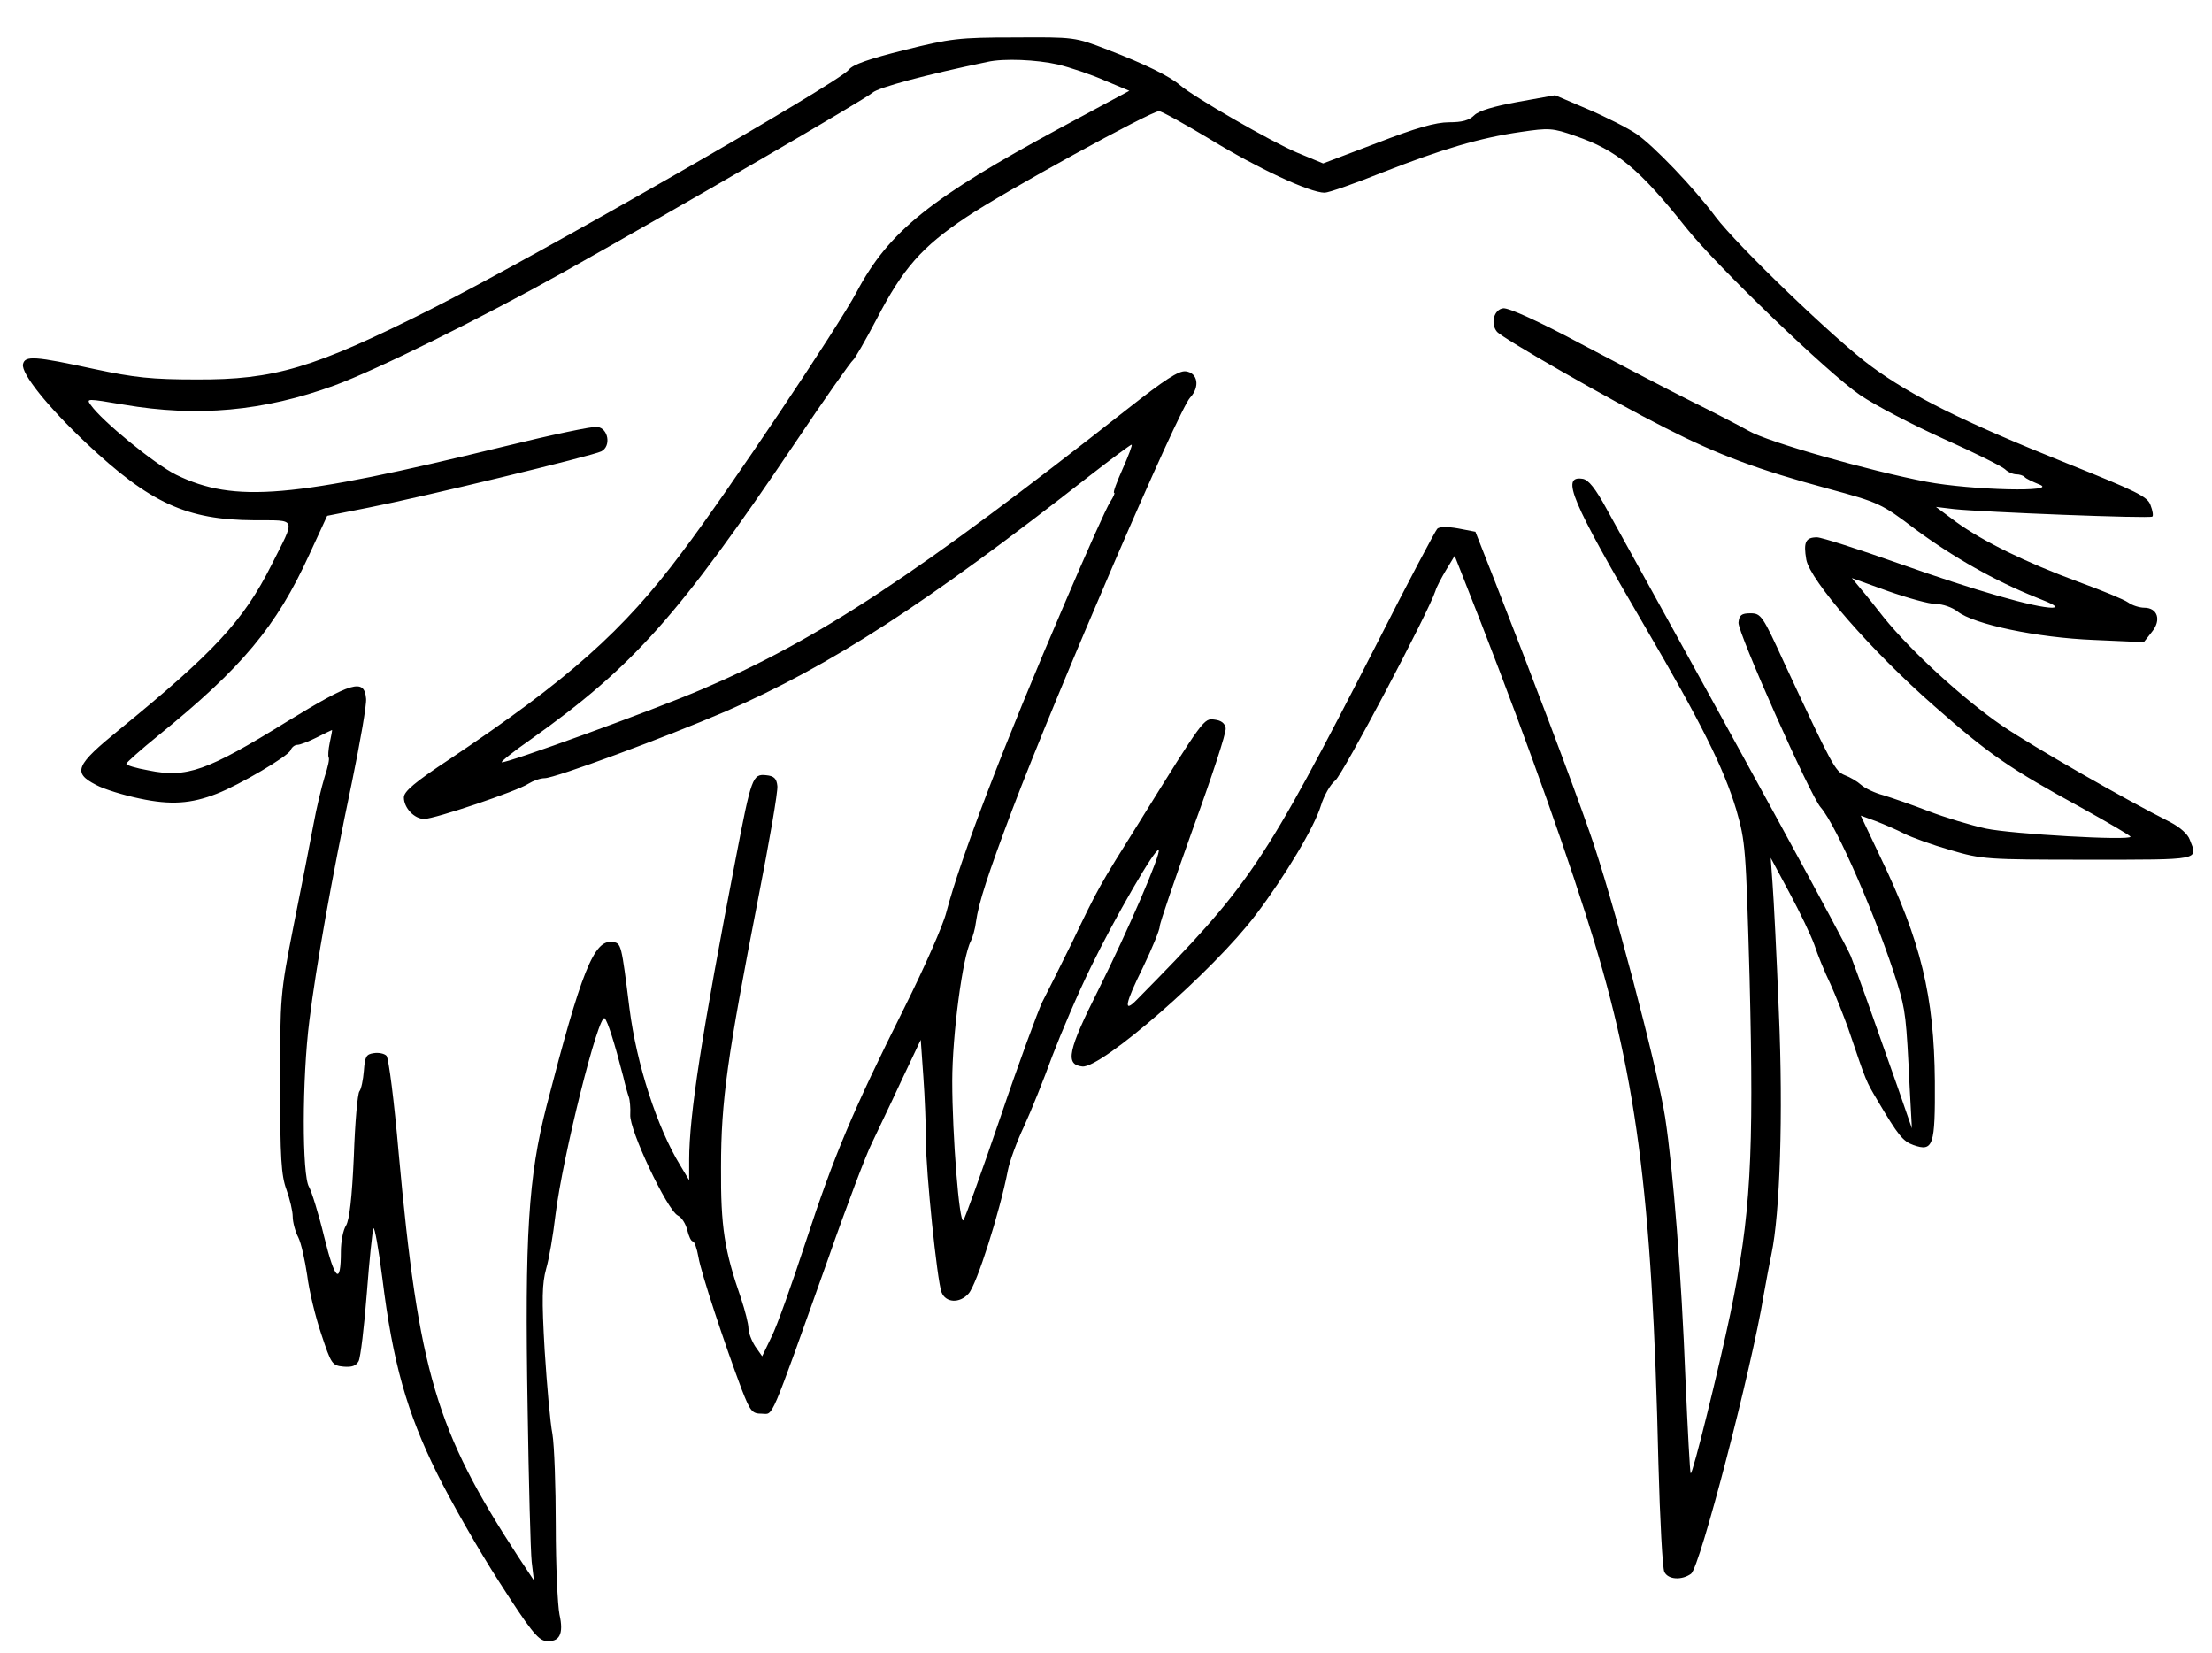 <?xml version="1.0" standalone="no"?>
<!DOCTYPE svg PUBLIC "-//W3C//DTD SVG 20010904//EN"
 "http://www.w3.org/TR/2001/REC-SVG-20010904/DTD/svg10.dtd">
<svg version="1.0" xmlns="http://www.w3.org/2000/svg"
 width="597pt" height="446pt" viewBox="0 0 597 446"
 preserveAspectRatio="xMidYMid meet">
<g transform="translate(0,446) scale(0.1,-0.1)"
fill="#000000" stroke="none">
<path d="M2441 4325 c-96 -24 -139 -39 -150 -53 -28 -36 -849 -506 -1129 -647
-316 -159 -422 -190 -632 -189 -120 0 -167 5 -275 28 -161 35 -188 37 -193 13
-5 -25 66 -114 171 -213 172 -162 271 -207 453 -208 117 -1 113 11 46 -122
-75 -149 -154 -234 -410 -443 -118 -96 -127 -116 -63 -149 22 -12 75 -28 118
-37 84 -18 139 -14 208 13 62 24 192 101 199 117 3 8 11 15 19 15 7 0 30 9 52
20 22 11 40 20 41 20 1 0 -2 -16 -6 -34 -4 -19 -5 -37 -3 -40 3 -3 -2 -26 -11
-53 -8 -26 -22 -84 -30 -128 -8 -44 -32 -165 -53 -270 -37 -188 -37 -193 -37
-430 0 -200 3 -247 17 -285 9 -25 17 -58 17 -73 0 -15 7 -41 15 -56 8 -16 18
-62 24 -102 5 -41 22 -112 38 -159 27 -81 29 -85 60 -88 23 -2 34 2 41 15 5
10 15 92 22 183 7 91 15 169 18 175 3 5 14 -56 24 -135 28 -227 66 -361 147
-525 38 -77 114 -210 169 -295 80 -125 104 -156 124 -158 38 -5 50 18 38 71
-5 25 -10 133 -10 239 0 106 -4 218 -9 248 -6 30 -15 132 -21 226 -8 139 -7
180 4 220 8 27 19 92 25 144 20 162 117 548 133 532 8 -8 26 -64 50 -157 5
-22 12 -47 15 -55 3 -8 5 -30 4 -48 -3 -41 99 -256 128 -272 11 -5 22 -23 26
-40 4 -16 10 -30 15 -30 4 0 11 -19 15 -42 7 -43 70 -233 117 -358 23 -59 28
-65 54 -65 32 0 18 -34 178 415 51 146 105 288 119 315 13 28 49 102 78 165
l54 114 7 -99 c4 -55 7 -133 7 -174 0 -84 30 -375 42 -408 11 -29 49 -31 73
-4 22 24 84 219 106 332 5 26 25 80 44 120 19 41 53 126 76 189 24 63 70 171
104 240 64 132 175 324 183 316 8 -7 -83 -218 -162 -376 -83 -165 -91 -203
-44 -208 51 -6 354 258 468 409 79 104 159 238 176 295 8 26 25 57 39 68 21
18 251 453 270 511 3 11 17 37 29 57 l23 38 21 -53 c136 -343 253 -665 332
-912 137 -427 180 -746 197 -1486 4 -150 11 -282 16 -291 10 -21 47 -23 72 -5
24 17 164 556 196 752 7 39 16 88 21 111 23 109 32 376 20 652 -6 152 -14 309
-17 347 l-5 70 51 -95 c28 -52 58 -115 67 -140 8 -25 27 -72 43 -105 15 -33
36 -87 48 -120 51 -150 47 -140 80 -196 55 -93 68 -109 96 -119 54 -19 59 -2
58 172 -2 229 -37 377 -147 605 l-53 112 41 -15 c23 -9 58 -24 77 -34 20 -10
75 -30 124 -44 85 -25 97 -26 372 -26 308 0 296 -2 274 54 -5 15 -27 34 -52
47 -125 63 -366 201 -455 261 -101 69 -244 199 -319 292 -21 27 -49 62 -62 77
l-24 29 97 -35 c54 -19 112 -35 130 -35 18 0 44 -9 58 -20 44 -35 216 -71 368
-77 l135 -6 22 28 c26 32 15 65 -21 65 -12 0 -32 6 -43 14 -11 8 -72 33 -135
56 -141 52 -257 109 -329 161 l-55 41 50 -6 c77 -8 529 -26 534 -20 3 2 1 16
-5 31 -8 23 -37 37 -229 114 -277 111 -417 181 -524 260 -95 69 -364 328 -421
404 -57 77 -168 193 -214 224 -22 15 -81 45 -130 66 l-89 38 -100 -18 c-66
-12 -106 -24 -118 -36 -14 -14 -33 -19 -68 -19 -36 0 -89 -15 -195 -56 l-145
-55 -70 29 c-71 30 -279 150 -316 182 -28 24 -92 56 -196 96 -88 34 -89 34
-251 33 -150 0 -173 -3 -297 -34z m414 -39 c33 -8 90 -27 126 -43 l67 -28
-186 -100 c-350 -189 -463 -279 -550 -443 -50 -94 -347 -538 -471 -702 -159
-213 -307 -344 -628 -559 -94 -62 -123 -87 -123 -103 0 -28 28 -58 55 -58 28
0 251 75 281 95 13 8 32 15 44 15 28 0 328 111 488 180 283 123 541 290 984
637 58 45 109 83 112 83 3 0 -8 -29 -24 -65 -16 -36 -27 -65 -23 -65 3 0 -2
-11 -11 -25 -9 -13 -64 -136 -122 -272 -166 -386 -282 -690 -320 -835 -8 -33
-59 -149 -113 -257 -140 -280 -190 -399 -266 -631 -37 -113 -78 -229 -93 -258
l-25 -52 -19 27 c-10 16 -18 37 -18 49 0 11 -9 47 -20 80 -45 130 -55 193 -54
354 0 179 17 298 100 724 30 153 54 291 52 305 -2 20 -9 27 -30 29 -37 4 -40
-5 -82 -223 -92 -476 -126 -695 -126 -815 l0 -55 -24 40 c-63 103 -118 274
-137 423 -22 175 -22 177 -46 180 -50 7 -84 -79 -178 -443 -49 -191 -59 -348
-51 -815 3 -201 8 -387 11 -415 l6 -50 -43 65 c-221 339 -268 496 -322 1088
-12 139 -27 257 -33 263 -6 6 -21 9 -34 7 -21 -3 -24 -9 -27 -48 -2 -24 -7
-49 -12 -55 -5 -6 -12 -85 -15 -175 -5 -113 -12 -172 -21 -187 -8 -12 -14 -44
-14 -70 0 -93 -16 -79 -45 39 -15 62 -34 123 -41 135 -19 31 -19 292 1 449 18
146 60 383 115 644 22 107 40 209 38 225 -5 55 -38 45 -213 -62 -217 -134
-271 -153 -374 -132 -34 6 -61 14 -60 18 0 3 39 38 86 76 226 183 319 294 408
489 l48 104 111 22 c143 28 606 140 629 152 27 14 19 62 -11 66 -13 2 -126
-22 -252 -53 -574 -140 -727 -153 -885 -76 -58 29 -199 144 -230 188 -13 18
-11 18 89 1 199 -34 377 -18 569 52 114 42 397 182 617 305 314 176 815 467
835 485 16 14 142 48 310 83 44 10 133 6 190 -7z m413 -203 c124 -76 267 -143
307 -143 11 0 82 25 157 55 161 63 262 93 373 109 75 11 85 11 147 -11 111
-38 172 -88 299 -248 84 -105 384 -393 469 -451 41 -28 143 -81 225 -118 83
-37 157 -74 166 -82 8 -8 22 -14 31 -14 8 0 18 -3 22 -7 4 -5 22 -13 39 -20
59 -22 -182 -16 -304 7 -156 30 -427 107 -479 137 -25 14 -94 50 -155 80 -60
30 -194 100 -298 155 -114 61 -196 98 -210 96 -25 -3 -35 -41 -17 -63 15 -18
303 -183 455 -260 143 -73 251 -113 440 -164 136 -37 143 -40 234 -109 103
-76 216 -140 326 -184 49 -19 62 -27 44 -28 -46 0 -207 46 -413 119 -110 39
-210 71 -222 71 -31 0 -37 -13 -29 -60 10 -56 175 -246 345 -395 150 -132 204
-169 398 -275 72 -40 132 -75 132 -78 0 -11 -318 7 -390 22 -41 9 -111 30
-155 47 -44 17 -99 36 -122 43 -23 6 -50 19 -60 28 -10 9 -30 21 -44 26 -26
11 -33 23 -163 302 -59 129 -63 135 -92 135 -24 0 -30 -5 -32 -25 -3 -25 194
-468 222 -499 43 -49 154 -305 207 -476 22 -72 24 -91 33 -280 l6 -110 -38
110 c-70 199 -109 309 -127 355 -15 36 -276 515 -658 1205 -31 57 -50 81 -66
83 -59 9 -31 -58 168 -398 152 -260 213 -382 247 -495 25 -87 26 -103 36 -455
12 -484 3 -640 -52 -905 -30 -144 -102 -436 -107 -431 -2 2 -8 116 -14 252
-11 285 -33 564 -55 709 -21 135 -143 598 -204 770 -50 143 -155 420 -253 670
l-55 140 -47 9 c-28 5 -50 5 -56 -1 -5 -5 -80 -146 -165 -314 -305 -595 -339
-646 -646 -957 -37 -38 -32 -11 17 88 25 52 45 101 45 110 0 9 41 128 90 265
50 137 90 258 88 270 -2 13 -12 21 -30 23 -29 4 -29 4 -204 -278 -109 -174
-109 -174 -181 -324 -32 -65 -68 -137 -80 -160 -11 -23 -63 -163 -113 -311
-51 -149 -96 -274 -100 -278 -11 -12 -30 231 -30 375 0 124 28 337 50 378 5
10 12 34 14 52 7 51 32 128 98 303 118 311 448 1078 480 1112 27 29 21 67 -12
71 -19 2 -57 -23 -155 -100 -568 -447 -836 -624 -1150 -758 -130 -56 -535
-203 -541 -197 -2 2 33 30 79 62 277 197 398 333 713 800 81 121 152 221 156
223 4 2 33 52 64 111 71 137 122 195 242 275 103 69 498 286 520 286 7 0 70
-35 140 -77z"/>
</g>
</svg>
